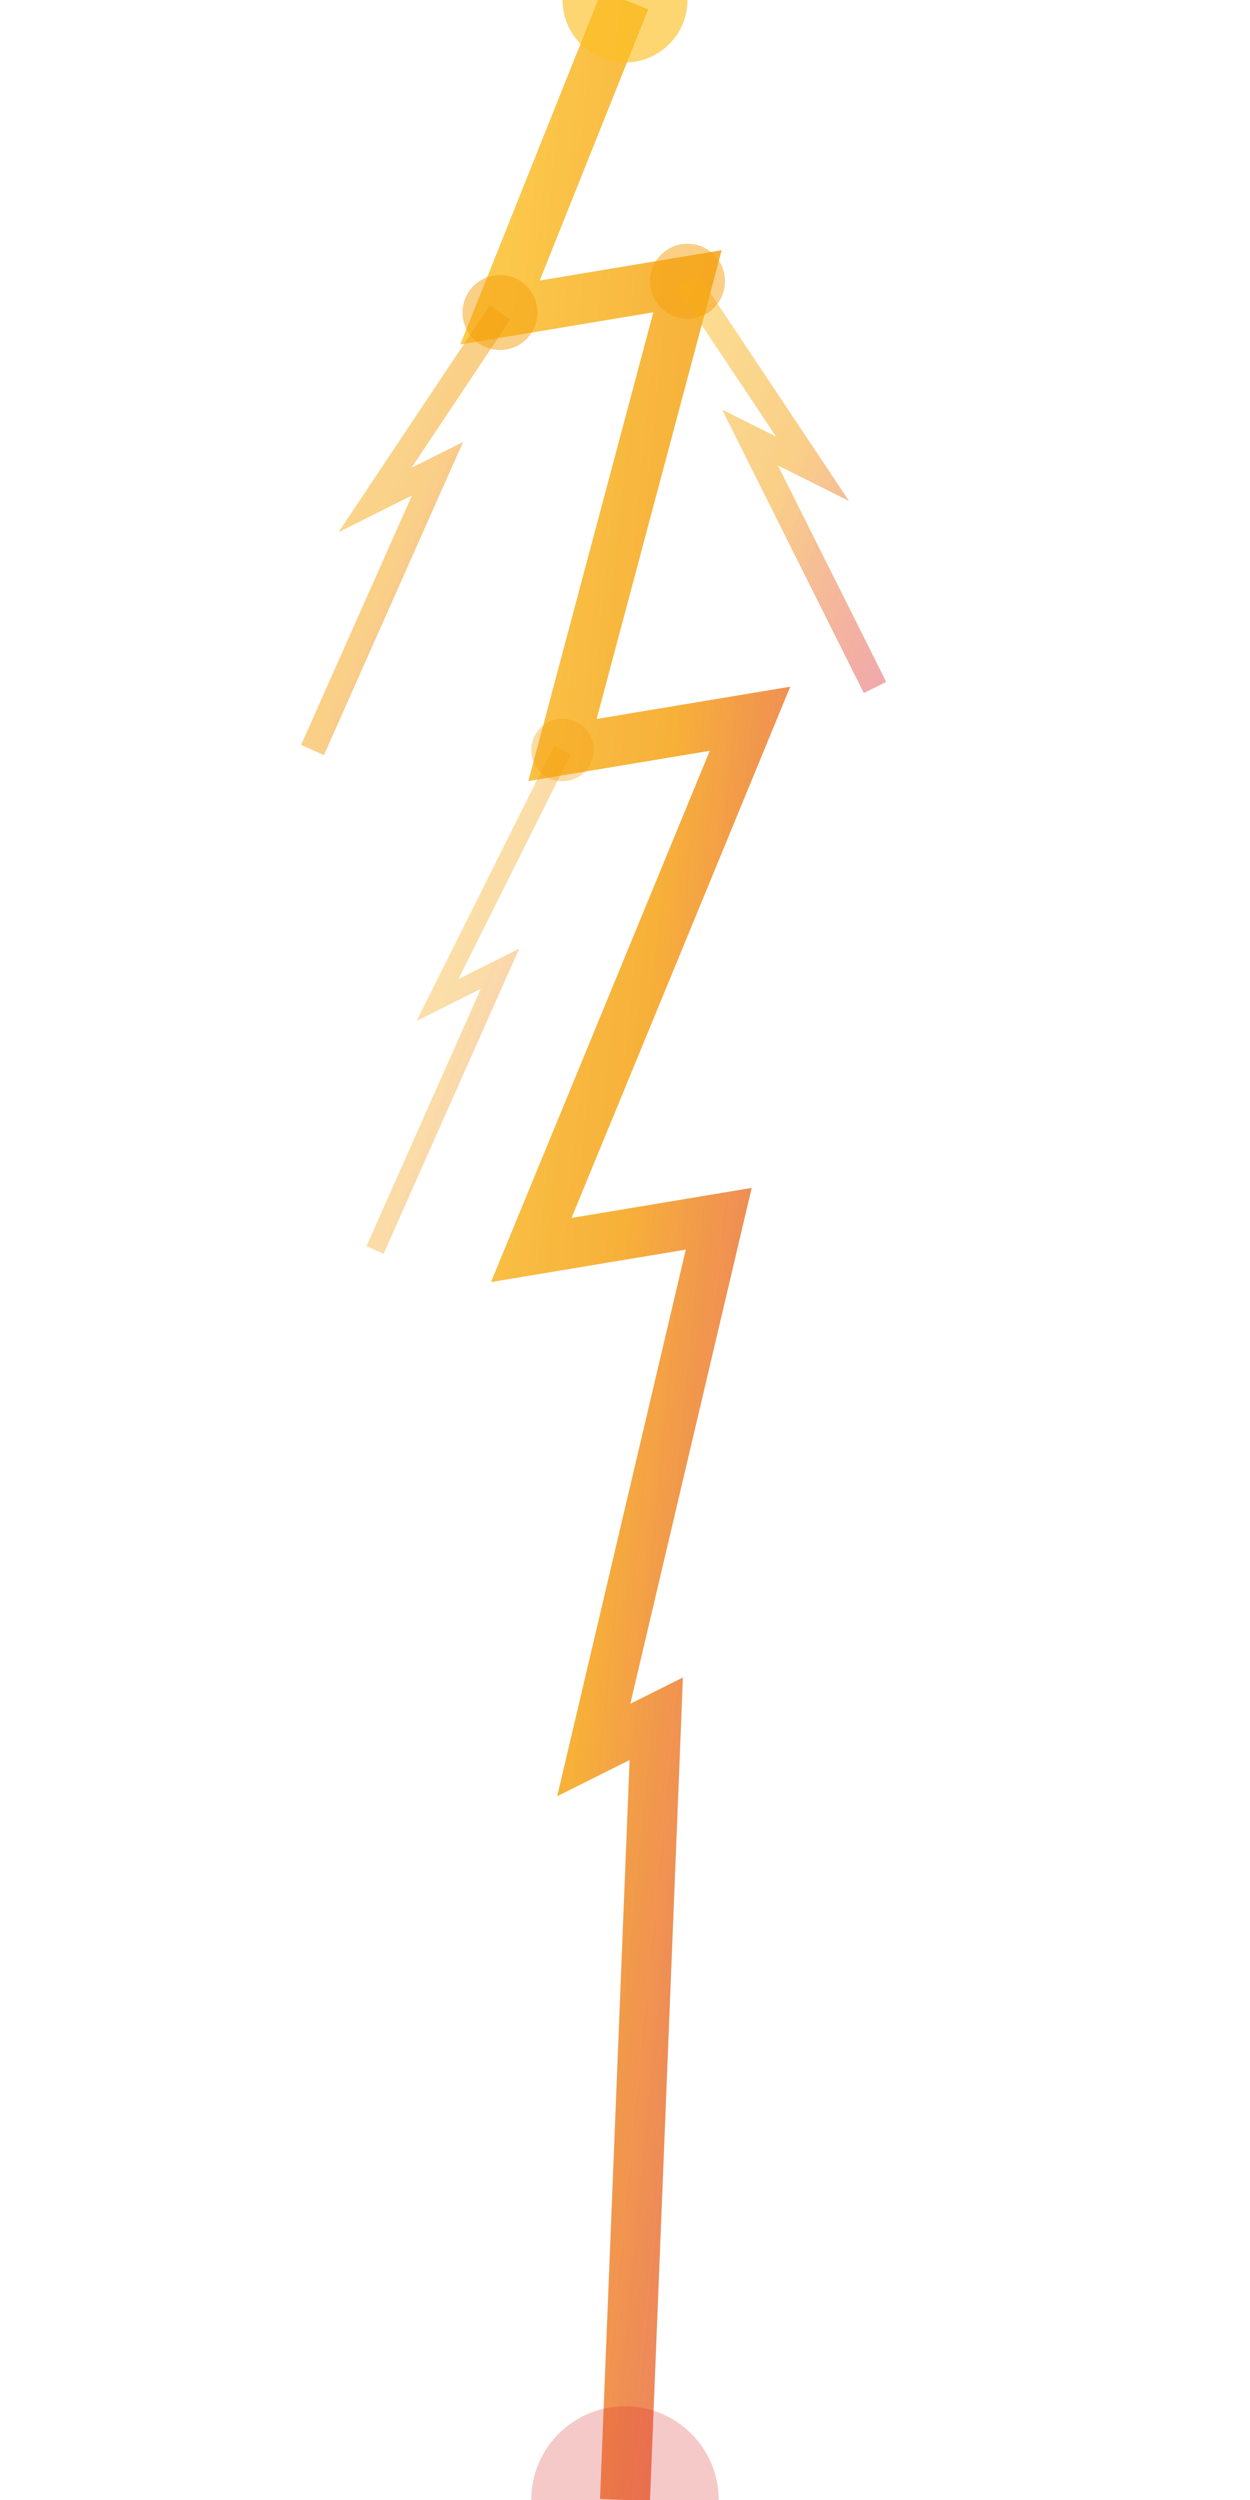 <?xml version="1.0" encoding="UTF-8"?>
<svg width="200" height="400" viewBox="0 0 200 400" xmlns="http://www.w3.org/2000/svg">
  <!-- Titan Transformation Lightning -->
  <defs>
    <linearGradient id="lightningGrad" x1="0%" y1="0%" x2="100%" y2="100%">
      <stop offset="0%" style="stop-color:#fbbf24;stop-opacity:1" />
      <stop offset="50%" style="stop-color:#f59e0b;stop-opacity:1" />
      <stop offset="100%" style="stop-color:#dc2626;stop-opacity:0.8" />
    </linearGradient>
    
    <filter id="glow">
      <feGaussianBlur stdDeviation="4" result="coloredBlur"/>
      <feMerge>
        <feMergeNode in="coloredBlur"/>
        <feMergeNode in="SourceGraphic"/>
      </feMerge>
    </filter>
  </defs>
  
  <!-- Main lightning bolt -->
  <path d="M 100,0 
           L 80,50 
           L 110,45 
           L 90,120 
           L 120,115 
           L 85,200 
           L 115,195 
           L 95,280 
           L 105,275 
           L 100,400" 
        fill="none" 
        stroke="url(#lightningGrad)" 
        stroke-width="8" 
        filter="url(#glow)"
        opacity="0.9"/>
  
  <!-- Secondary bolts -->
  <path d="M 80,50 L 60,80 L 70,75 L 50,120" 
        fill="none" 
        stroke="url(#lightningGrad)" 
        stroke-width="4" 
        filter="url(#glow)"
        opacity="0.7"/>
        
  <path d="M 110,45 L 130,75 L 120,70 L 140,110" 
        fill="none" 
        stroke="url(#lightningGrad)" 
        stroke-width="4" 
        filter="url(#glow)"
        opacity="0.7"/>
        
  <path d="M 90,120 L 70,160 L 80,155 L 60,200" 
        fill="none" 
        stroke="url(#lightningGrad)" 
        stroke-width="3" 
        filter="url(#glow)"
        opacity="0.6"/>
        
  <!-- Electric sparks -->
  <circle cx="100" cy="0" r="10" fill="#fbbf24" filter="url(#glow)" opacity="0.8"/>
  <circle cx="80" cy="50" r="6" fill="#f59e0b" filter="url(#glow)" opacity="0.7"/>
  <circle cx="110" cy="45" r="6" fill="#f59e0b" filter="url(#glow)" opacity="0.7"/>
  <circle cx="90" cy="120" r="5" fill="#f59e0b" filter="url(#glow)" opacity="0.6"/>
  <circle cx="100" cy="400" r="15" fill="#dc2626" filter="url(#glow)" opacity="0.5"/>
</svg>